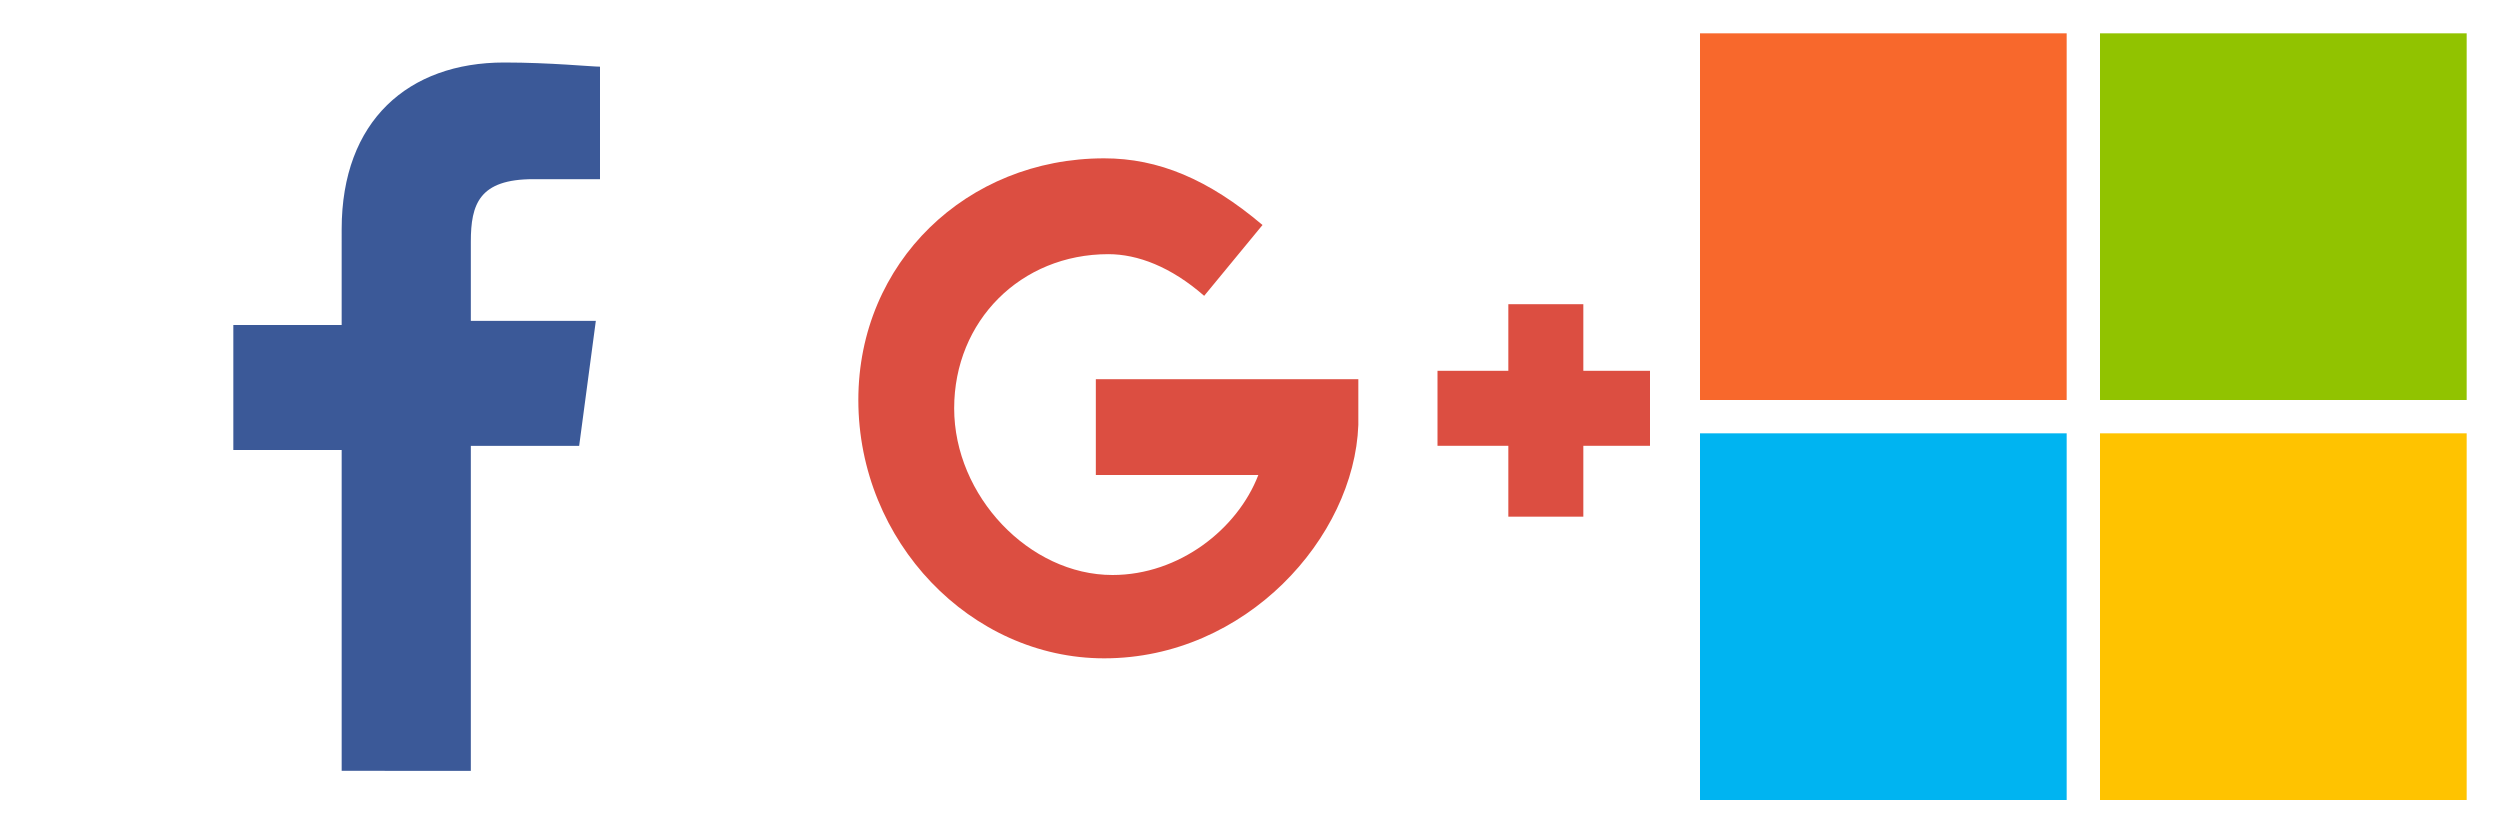 <svg version="1.1" xmlns="http://www.w3.org/2000/svg" x="0px" y="0px" viewBox="0 0 60 20" enable-background="new 0 0 60 20" xml:space="preserve"><g><rect x="40.8" y="0.8" fill="#F8682C" width="8.8" height="8.8"/>	<rect x="50.4" y="0.8" fill="#91C300" width="8.8" height="8.8"/><rect x="40.8" y="10.4" fill="#00B4F1" width="8.8" height="8.8"/><rect x="50.4" y="10.4" fill="#FFC300" width="8.8" height="8.8"/></g><path fill="#DC4E41" d="M26.5,15.8c-3.2,0-5.9-2.8-5.9-6.2c0-3.3,2.6-5.8,5.9-5.8c1.3,0,2.5,0.5,3.8,1.6l-1.4,1.7 c-0.8-0.7-1.6-1-2.3-1c-2.1,0-3.7,1.6-3.7,3.7c0,2.1,1.8,4,3.8,4c1.6,0,3-1.1,3.5-2.4h-3.9V9.1h6.3v1.1 C32.5,12.9,29.9,15.8,26.5,15.8z M38,7.3h-1.8v5.1H38V7.3z M39.6,8.9h-5.1v1.8h5.1V8.9z"/><path  fill="#3B5998" d="M8.2,18.5v-7.7H5.6v-3h2.6V5.5c0-2.6,1.6-4,3.9-4c1.1,0,2.1,0.1,2.3,0.1v2.7h-1.6 c-1.3,0-1.5,0.6-1.5,1.5v1.9h3l-0.4,3h-2.6v7.8L8.2,18.5z"/></svg>
